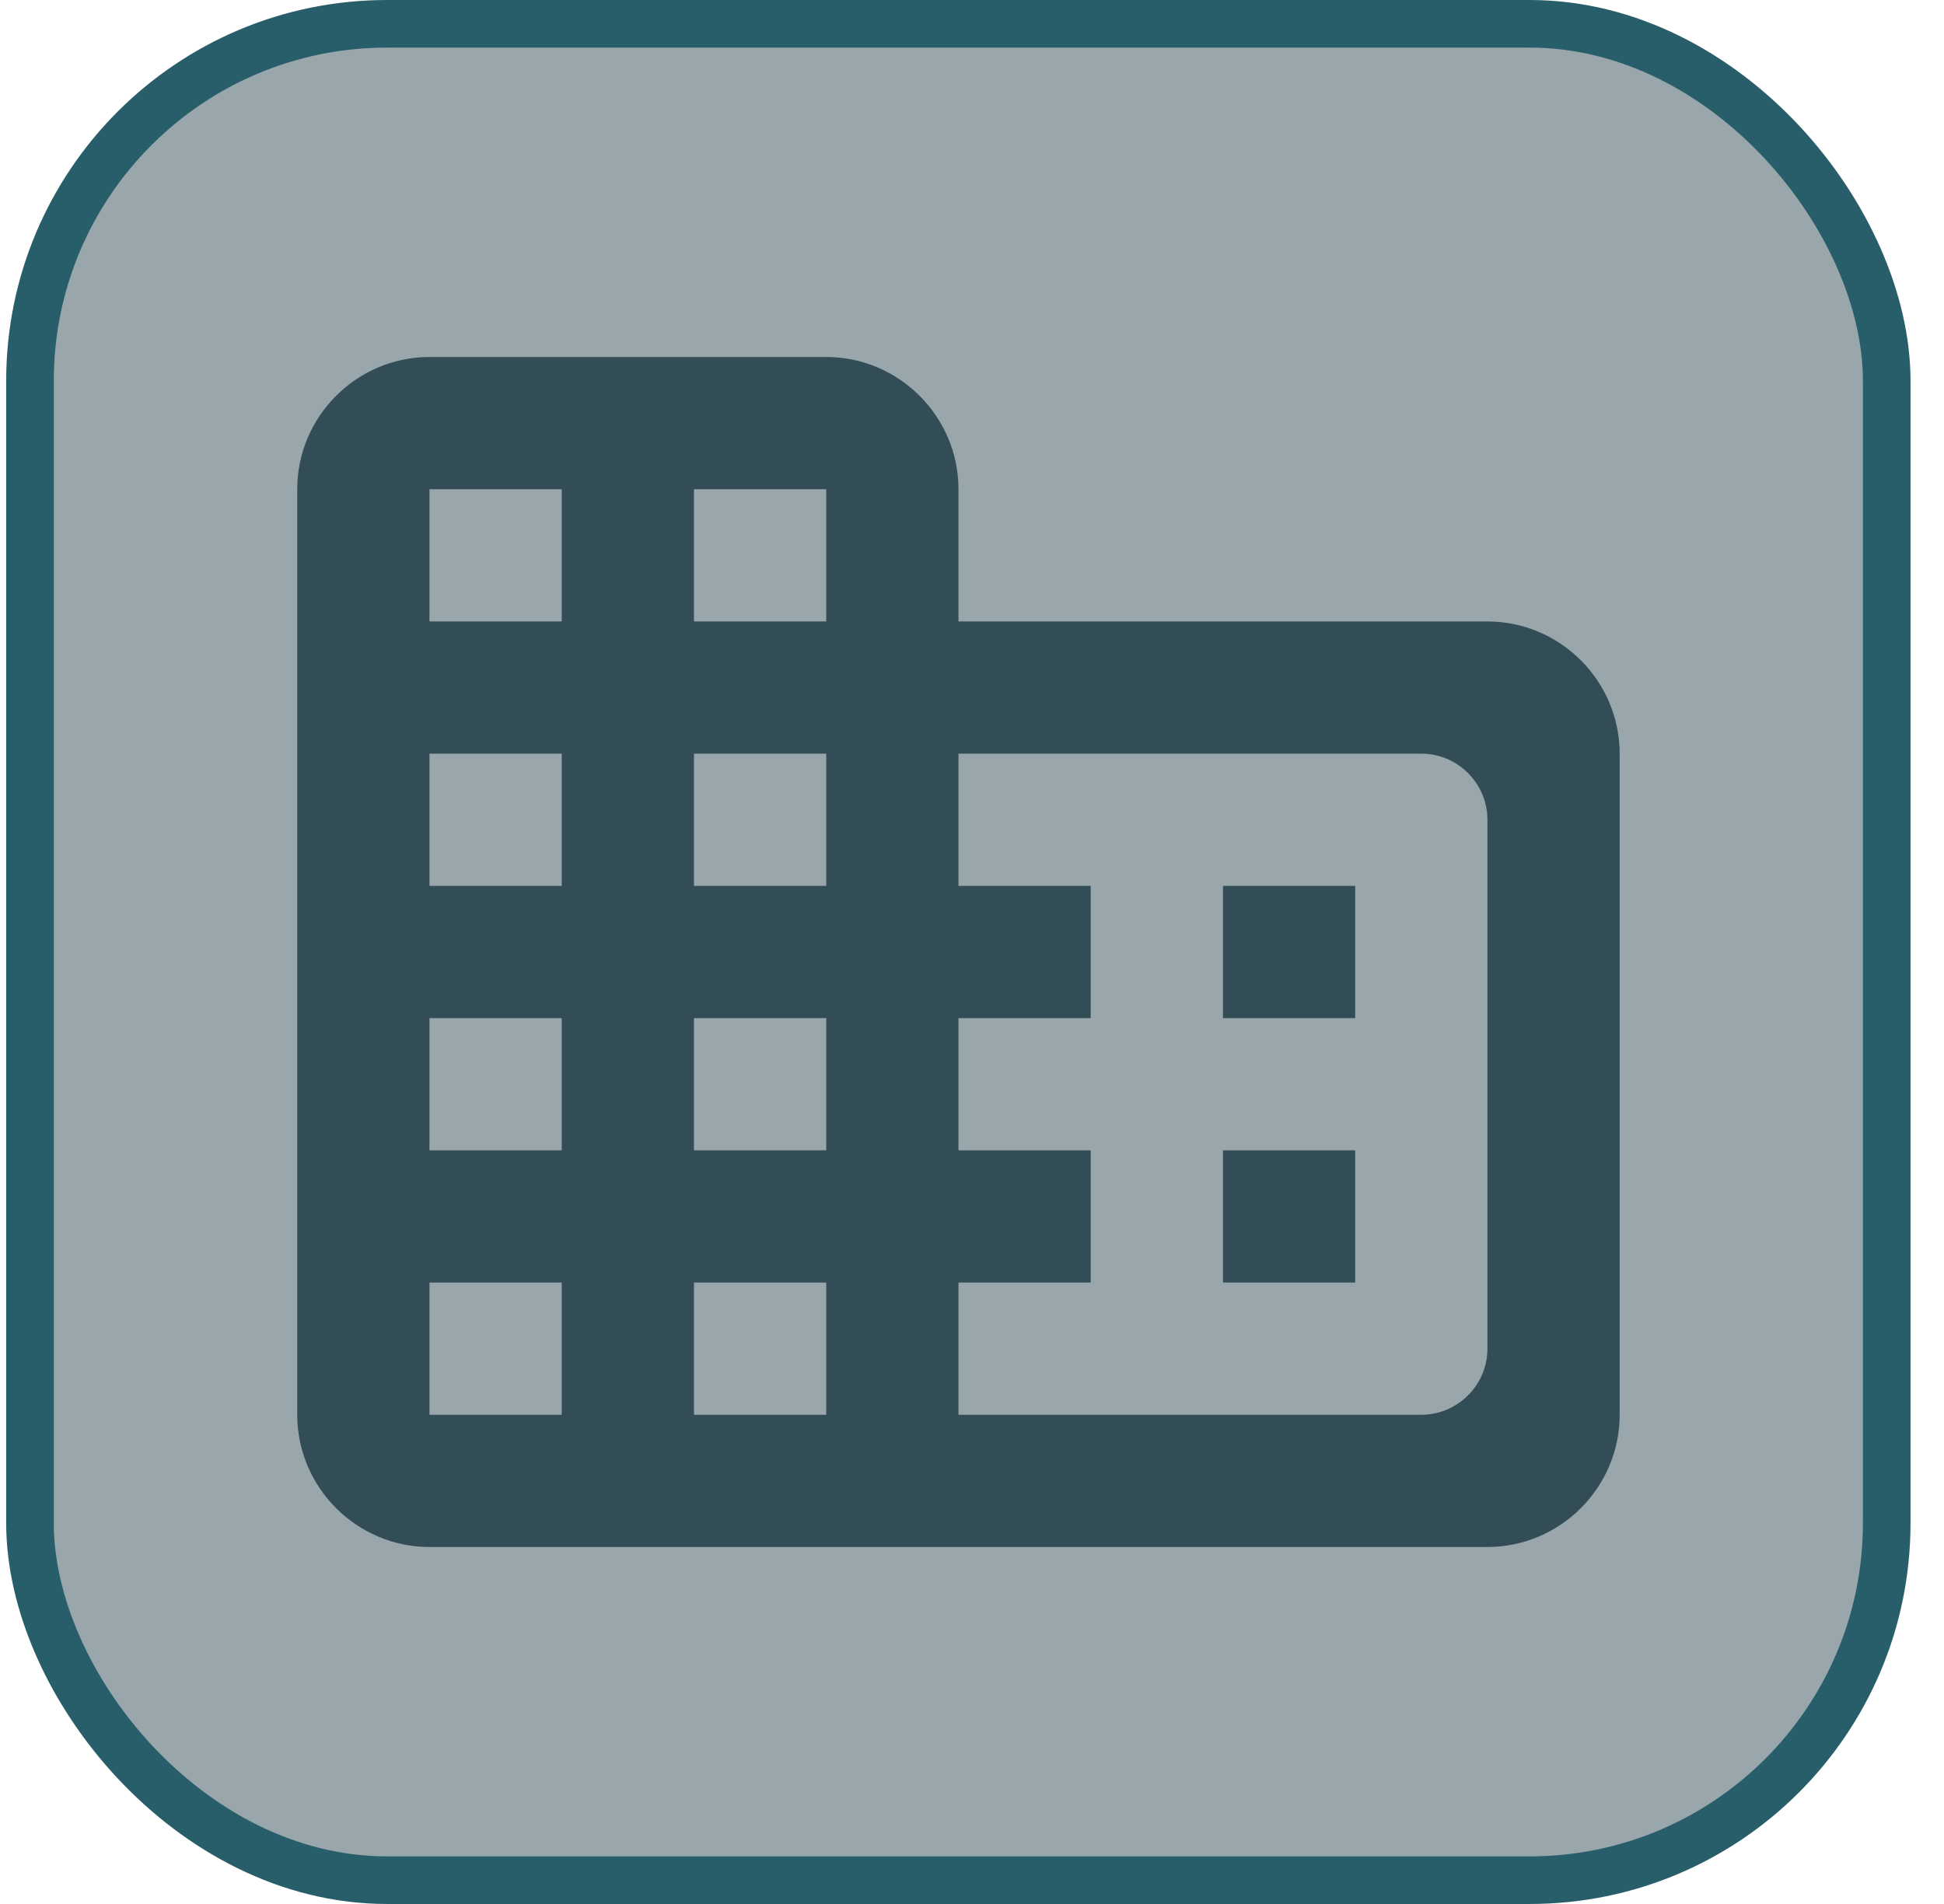 <svg width="49" height="48" viewBox="0 0 49 48" fill="none" xmlns="http://www.w3.org/2000/svg">
<g id="Frame 1000003017">
<rect id="Rectangle 4739" x="0.756" y="0.6" width="46.8" height="46.8" rx="9" fill="#99A6AB" stroke="#285E6A" stroke-width="1.2"/>
<g id="&#240;&#159;&#166;&#134; icon &#34;business&#34;">
<path id="Vector" d="M24.159 15.667V12.333C24.159 10.5 22.659 9 20.826 9H10.825C8.992 9 7.492 10.5 7.492 12.333V35.667C7.492 37.5 8.992 39 10.825 39H37.492C39.325 39 40.825 37.5 40.825 35.667V19C40.825 17.167 39.325 15.667 37.492 15.667H24.159ZM14.159 35.667H10.825V32.333H14.159V35.667ZM14.159 29H10.825V25.667H14.159V29ZM14.159 22.333H10.825V19H14.159V22.333ZM14.159 15.667H10.825V12.333H14.159V15.667ZM20.826 35.667H17.492V32.333H20.826V35.667ZM20.826 29H17.492V25.667H20.826V29ZM20.826 22.333H17.492V19H20.826V22.333ZM20.826 15.667H17.492V12.333H20.826V15.667ZM35.825 35.667H24.159V32.333H27.492V29H24.159V25.667H27.492V22.333H24.159V19H35.825C36.742 19 37.492 19.75 37.492 20.667V34C37.492 34.917 36.742 35.667 35.825 35.667ZM34.159 22.333H30.826V25.667H34.159V22.333ZM34.159 29H30.826V32.333H34.159V29Z" fill="#334D57"/>
</g>
</g>
</svg>
